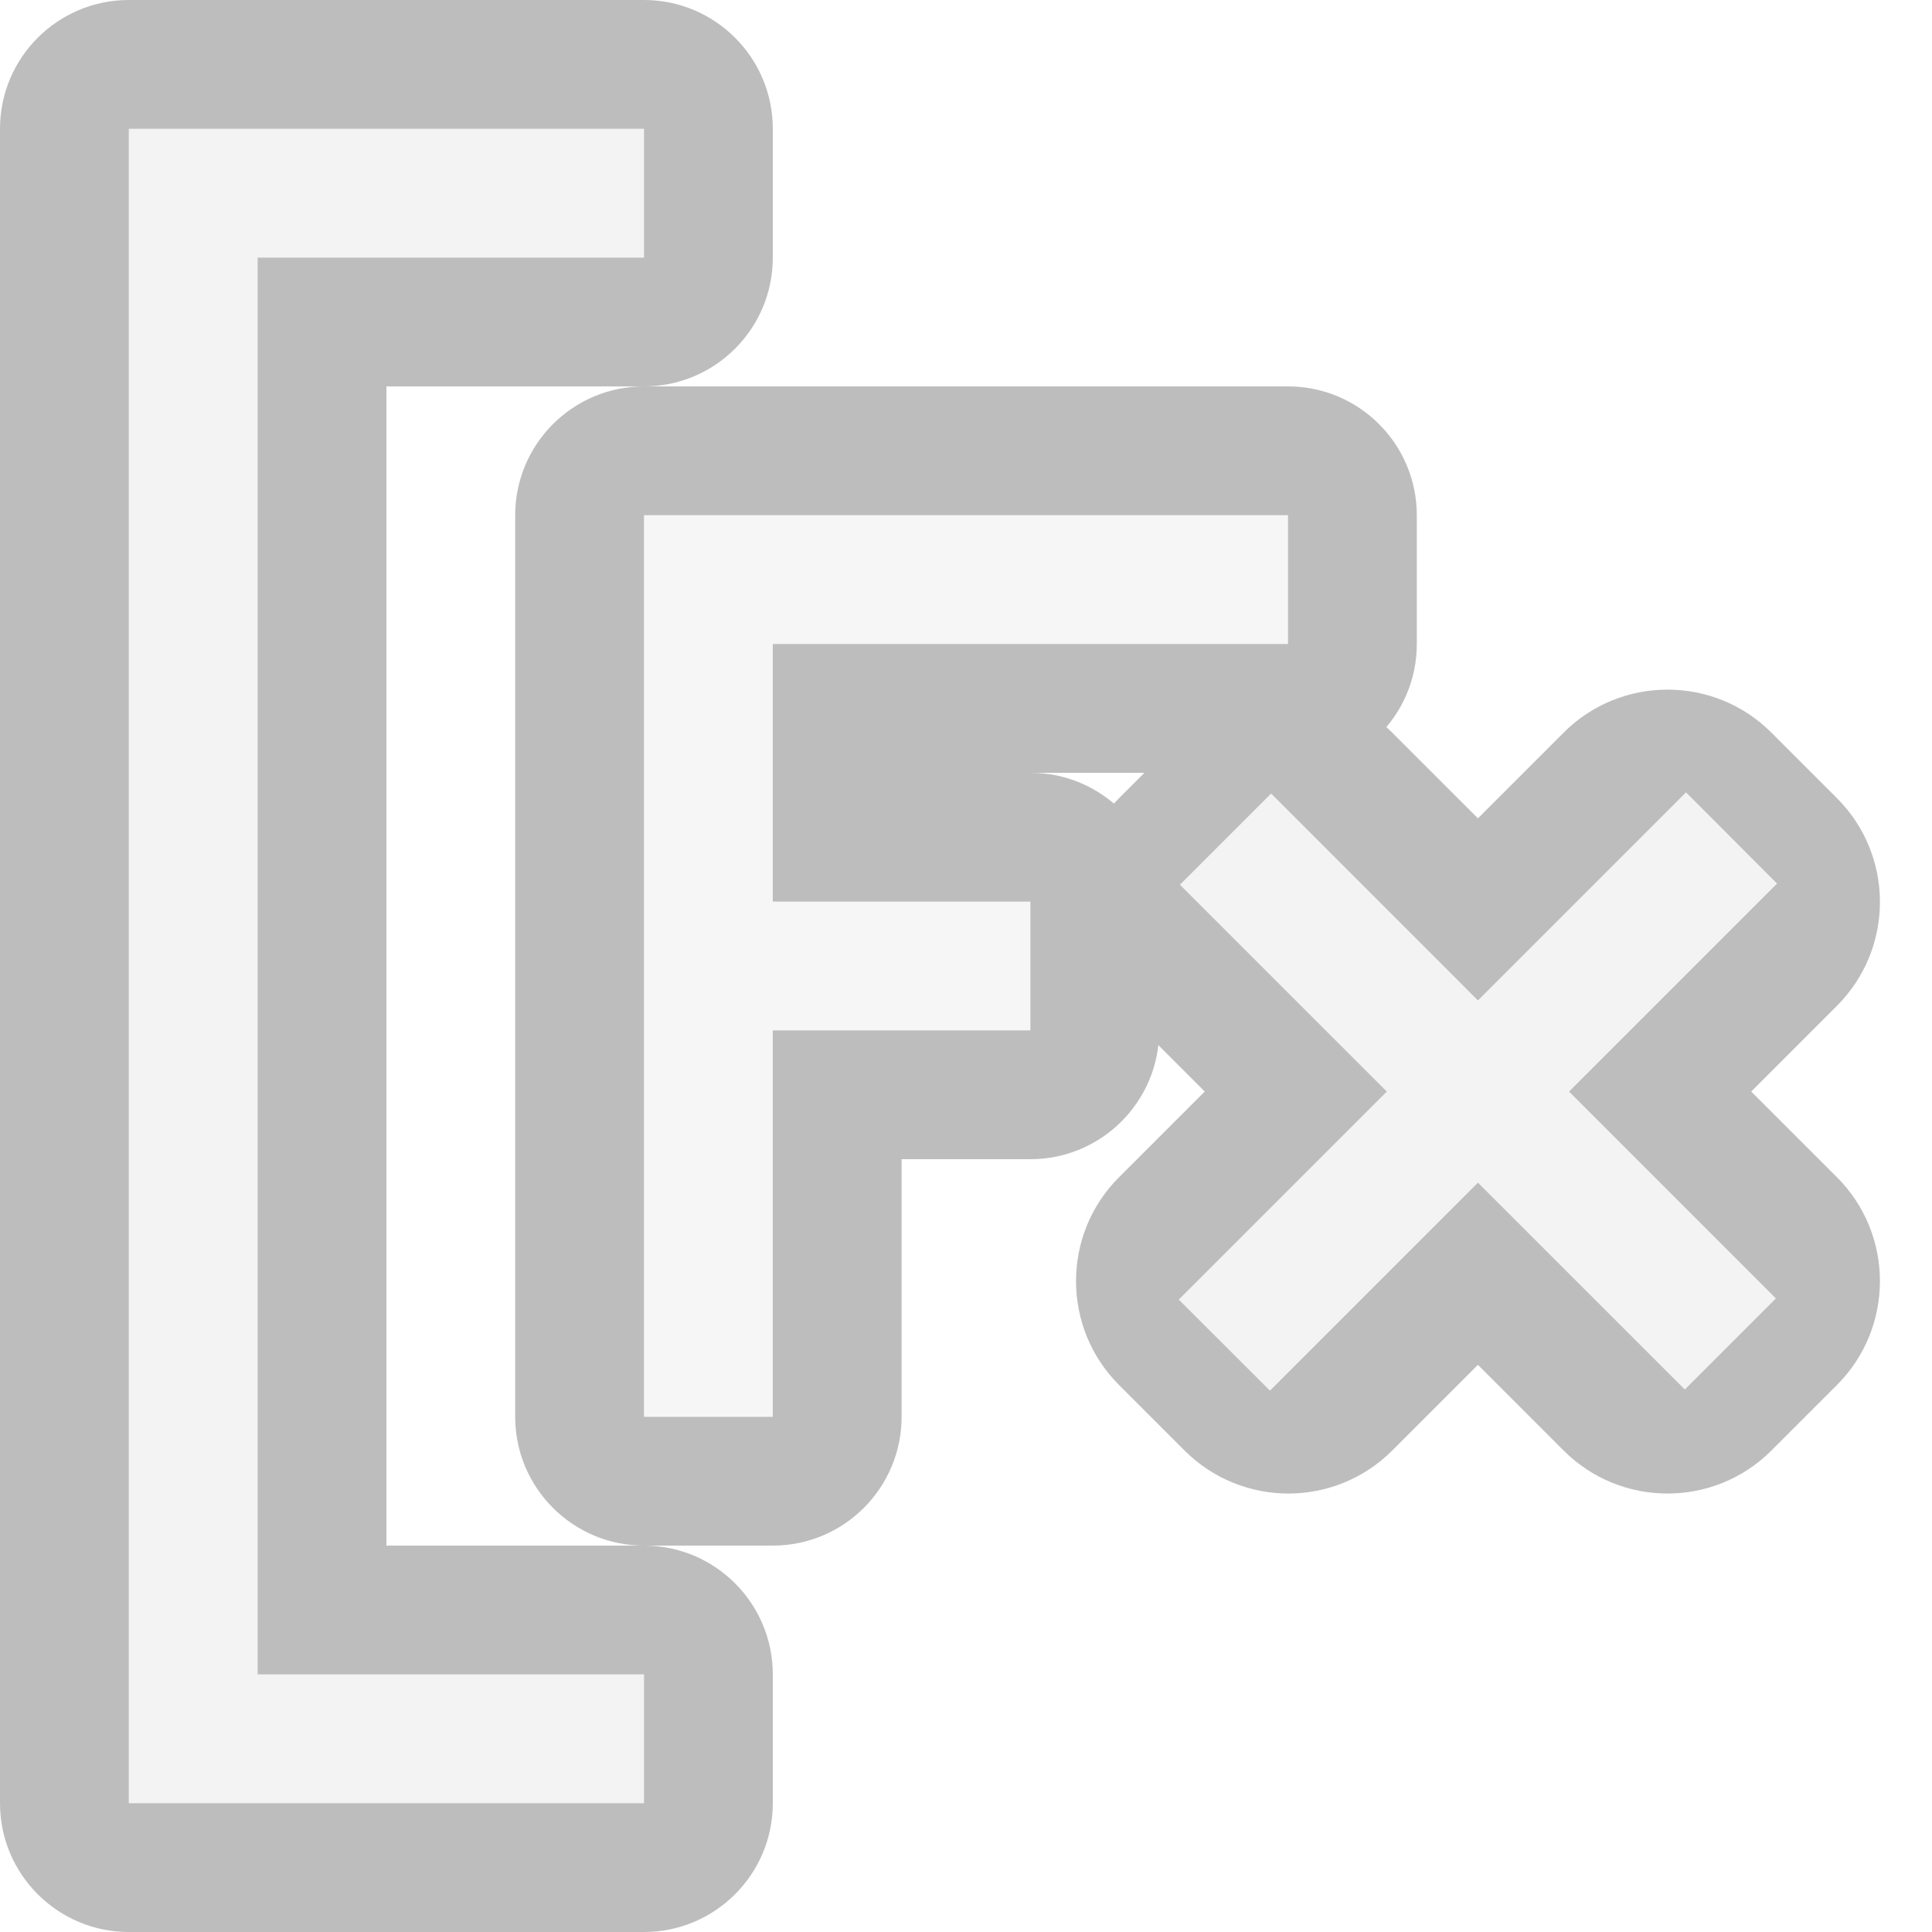 <?xml version="1.0" encoding="UTF-8" standalone="no"?><!DOCTYPE svg PUBLIC "-//W3C//DTD SVG 1.1//EN" "http://www.w3.org/Graphics/SVG/1.1/DTD/svg11.dtd"><svg width="100%" height="100%" viewBox="0 0 15 15" version="1.1" xmlns="http://www.w3.org/2000/svg" xmlns:xlink="http://www.w3.org/1999/xlink" xml:space="preserve" xmlns:serif="http://www.serif.com/" style="fill-rule:evenodd;clip-rule:evenodd;stroke-linejoin:round;stroke-miterlimit:2;"><g id="ObjectIcons_EffectSlot_dis" opacity="0.3"><g id="Icons"><g><g id="Base-Block" serif:id="Base Block"><path d="M15,2.1c-0,-1.159 -0.941,-2.1 -2.1,-2.1l-10.8,0c-1.159,0 -2.1,0.941 -2.1,2.1l-0,10.8c-0,1.159 0.941,2.1 2.1,2.1l10.8,0c1.159,0 2.1,-0.941 2.1,-2.1l-0,-10.8Z" style="fill-opacity:0;"/></g><path d="M5,1l-4,0l-0,13l4,0l-0,-1l-3,0l-0,-11l3,0l-0,-1Z" style="fill:#d8d8d8;"/><path d="M6,1c0,-0.552 -0.448,-1 -1,-1l-4,0c-0.552,0 -1,0.448 -1,1l-0,13c-0,0.552 0.448,1 1,1l4,0c0.552,0 1,-0.448 1,-1l-0,-1c0,-0.552 -0.448,-1 -1,-1l-2,0c-0,0 -0,-9 -0,-9c-0,0 2,0 2,0c0.552,0 1,-0.448 1,-1l-0,-1Zm-1,0l-4,0l-0,13l4,0l-0,-1l-3,0l-0,-11l3,0l-0,-1Z" style="fill:#222;"/><g id="X"><path d="M13.753,5.688c-0.445,-0.445 -1.168,-0.445 -1.613,-0l-3.452,3.452c-0.445,0.445 -0.445,1.168 -0,1.613l0.509,0.509c0.445,0.445 1.167,0.445 1.612,0l3.453,-3.453c0.445,-0.445 0.445,-1.167 0,-1.612l-0.509,-0.509Z" style="fill:#222;"/><path d="M14.262,10.753c0.445,-0.445 0.445,-1.168 0,-1.613l-3.453,-3.452c-0.445,-0.445 -1.167,-0.445 -1.612,-0l-0.509,0.509c-0.445,0.445 -0.445,1.167 -0,1.612l3.452,3.453c0.445,0.445 1.168,0.445 1.613,0l0.509,-0.509Z" style="fill:#222;"/></g><path d="M5,4l5,0l-0,1l-4,0l-0,2l2,0l-0,1l-2,0l-0,3l-1,0l-0,-7Z" style="fill:#e2e2e2;fill-rule:nonzero;"/><path d="M5,3c-0.552,0 -1,0.448 -1,1l-0,7c0,0.552 0.448,1 1,1l1,0c0.552,0 1,-0.448 1,-1l-0,-2c-0,0 1,0 1,0c0.552,0 1,-0.448 1,-1l-0,-1c-0,-0.552 -0.448,-1 -1,-1l-1,-0c-0,0 3,0 3,0c0.552,0 1,-0.448 1,-1l-0,-1c0,-0.552 -0.448,-1 -1,-1l-5,0Zm-0,1l5,0l-0,1l-4,0l-0,2l2,0l-0,1l-2,0l-0,3l-1,0l-0,-7Z" style="fill:#222;"/><g id="X1" serif:id="X"><path d="M13.788,10.081l-3.919,-3.92l-0.708,0.708l3.92,3.919l0.707,-0.707Z" style="fill:#d8d8d8;"/><path d="M13.09,6.152l-3.938,3.938l0.708,0.707l3.937,-3.937l-0.707,-0.708Z" style="fill:#d8d8d8;"/></g></g></g></g></svg>